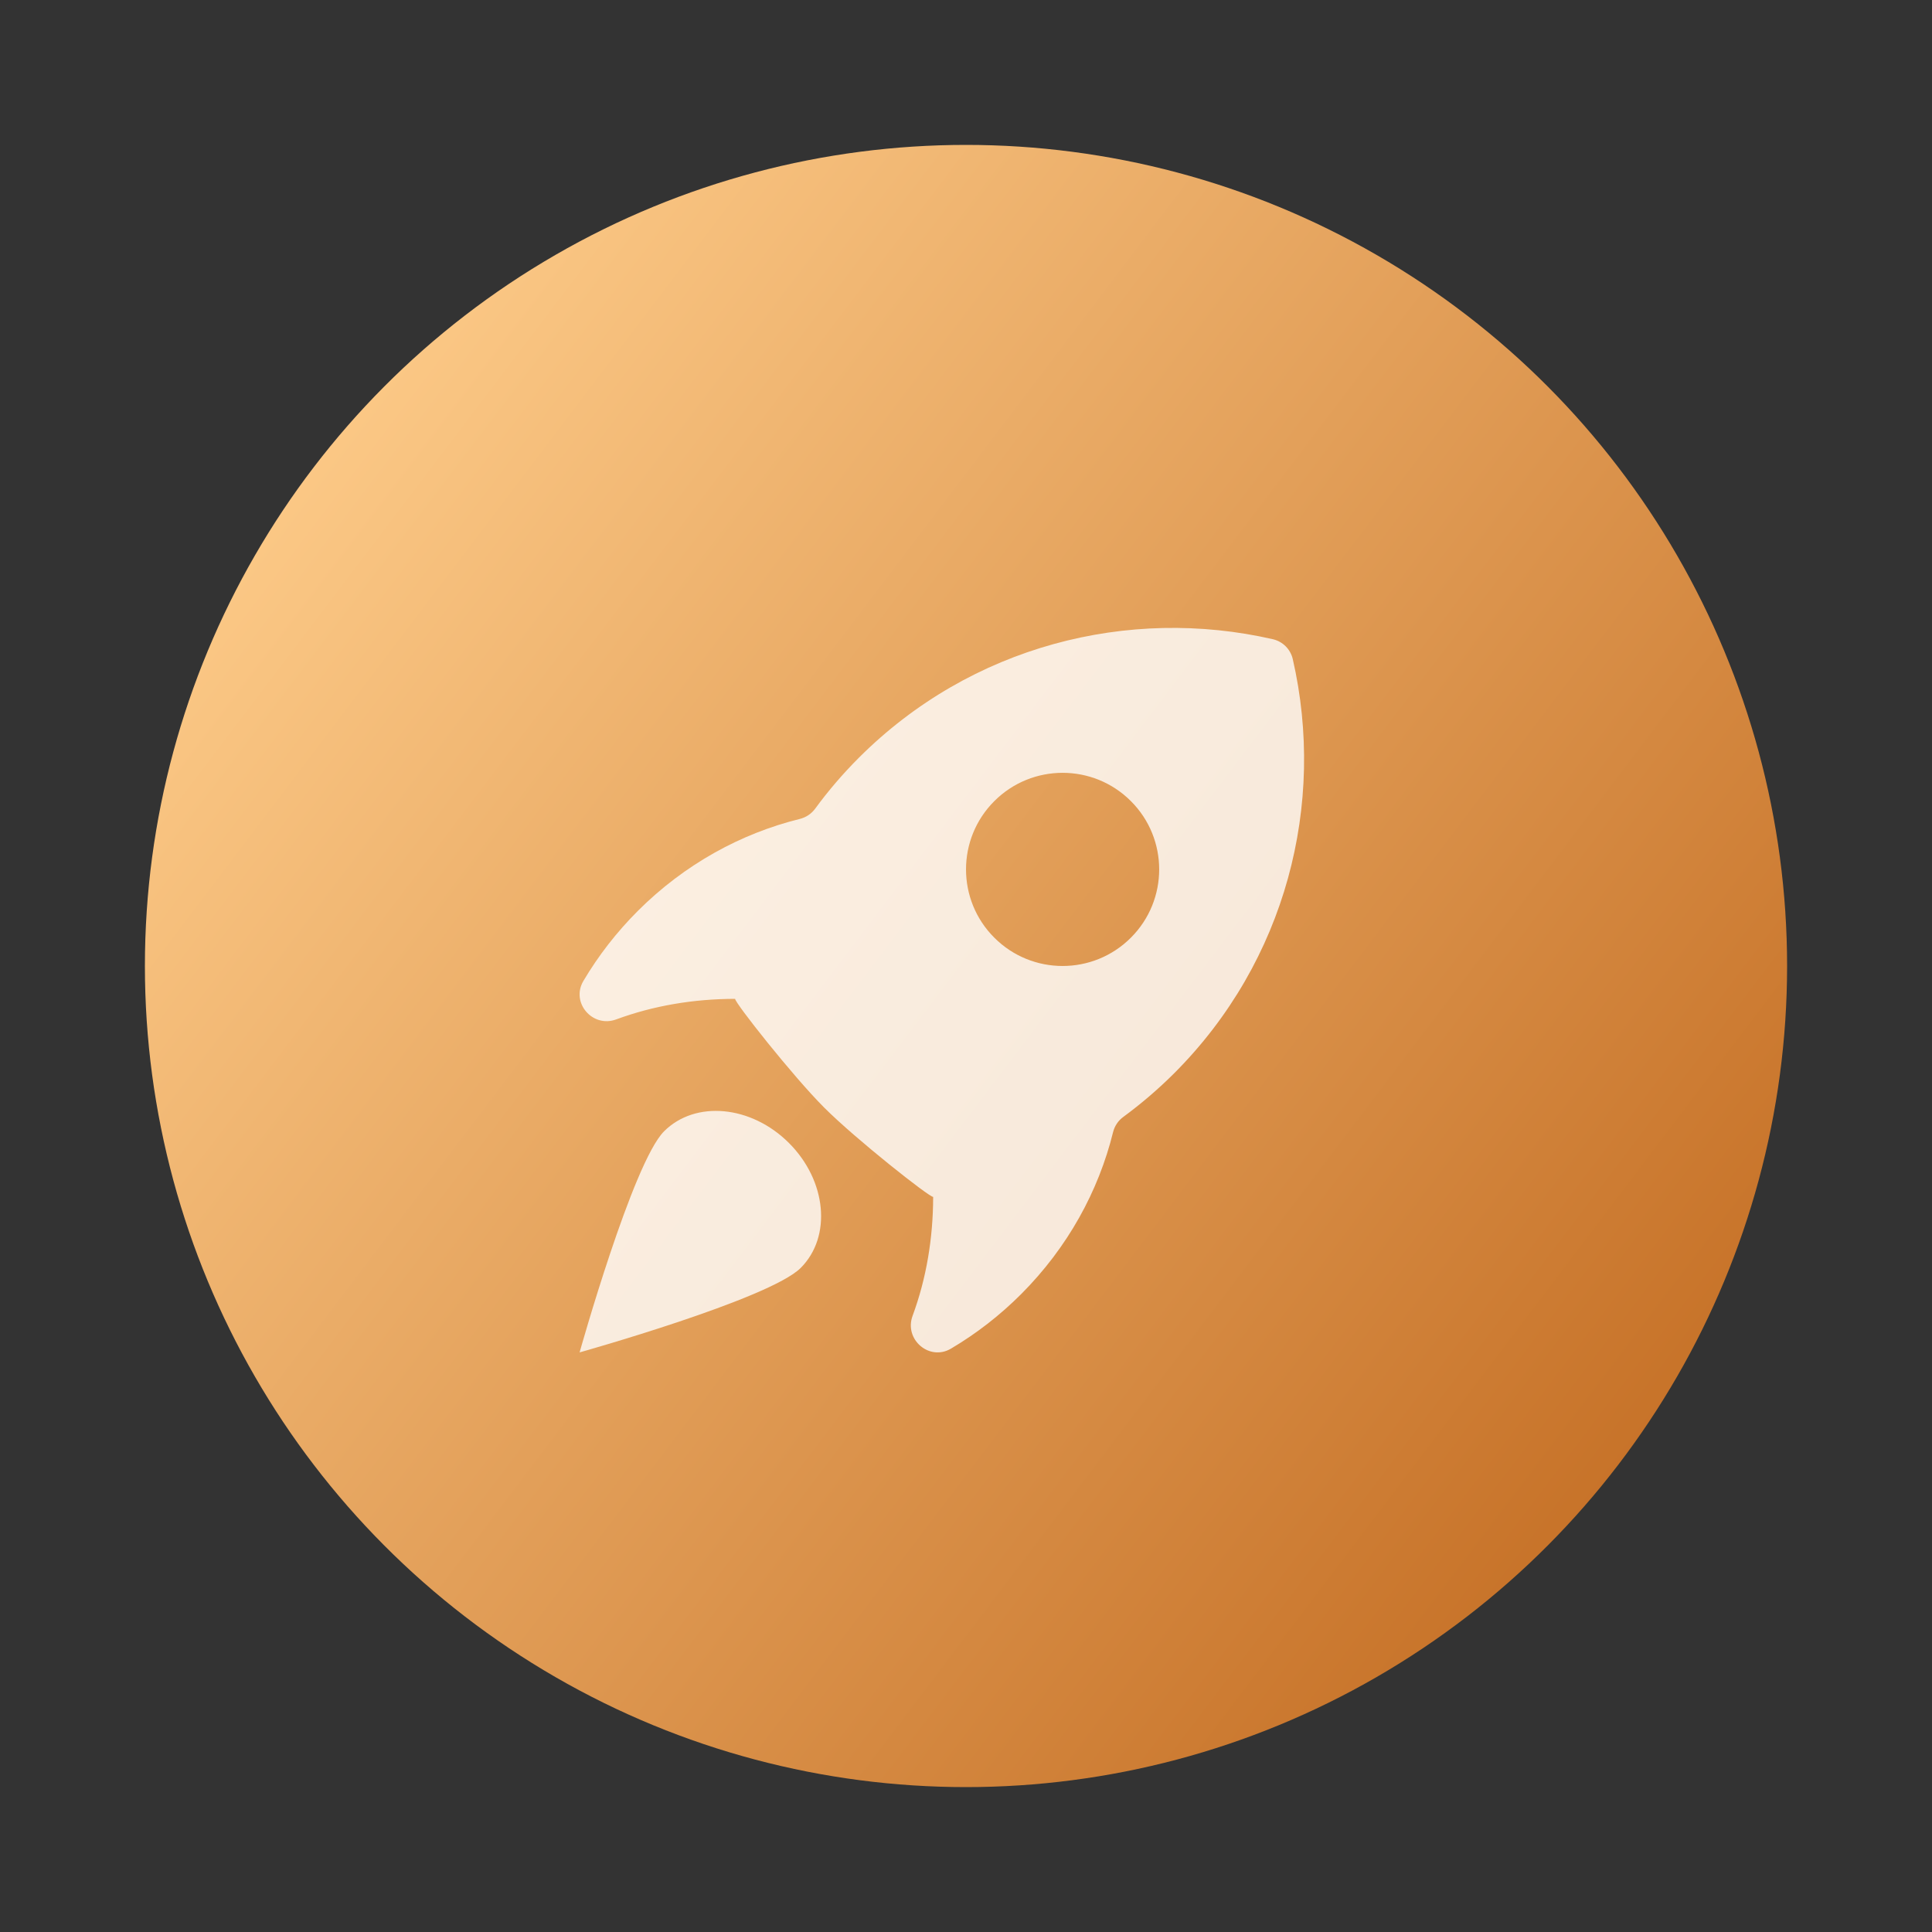 <?xml version="1.0" encoding="UTF-8"?>
<svg width="32px" height="32px" viewBox="0 0 32 32" version="1.1" xmlns="http://www.w3.org/2000/svg" xmlns:xlink="http://www.w3.org/1999/xlink">
    <rect x="0" y="0" width="32" height="32" fill="#333333" stroke="none"/>
    <!-- Generator: Sketch 60.1 (88133) - https://sketch.com -->
    <title>H5/img/equity8</title>
    <desc>Created with Sketch.</desc>
    <defs>
        <linearGradient x1="-3.253%" y1="23.816%" x2="107.184%" y2="107.592%" id="linearGradient-1">
            <stop stop-color="#FFCE8C" offset="0%"></stop>
            <stop stop-color="#B85A0E" offset="100%"></stop>
        </linearGradient>
    </defs>
    <g id="UI" stroke="none" stroke-width="1" fill="none" fill-rule="evenodd">
        <g id="画板" transform="translate(-574, -282)">
            <g id="H5/img/equity8" transform="translate(574, 282)">
                <g id="编组-20" transform="translate(2.4, 2.4)">
                    <circle id="形状结合" fill="url(#linearGradient-1)" fill-rule="nonzero" cx="13.6" cy="13.6" r="13.6"></circle>
                    <path d="M8.599,16.338 C9.117,15.82 10.043,15.907 10.668,16.532 C11.293,17.157 11.38,18.083 10.862,18.601 C10.344,19.118 7.2,20 7.2,20 C7.2,20 8.081,16.856 8.599,16.338 Z M11.824,10.152 C13.683,8.293 16.292,7.639 18.685,8.188 C18.847,8.226 18.974,8.353 19.012,8.515 C19.561,10.908 18.907,13.517 17.048,15.377 C16.785,15.639 16.504,15.88 16.205,16.1 C16.12,16.162 16.061,16.251 16.036,16.352 C15.796,17.324 15.288,18.259 14.512,19.036 C14.164,19.384 13.775,19.687 13.352,19.937 C12.994,20.15 12.571,19.786 12.715,19.395 C12.943,18.778 13.055,18.111 13.056,17.424 C12.997,17.433 11.776,16.47 11.253,15.947 C10.73,15.424 9.767,14.203 9.776,14.144 C9.089,14.145 8.422,14.257 7.805,14.485 C7.414,14.629 7.05,14.206 7.263,13.847 C7.513,13.425 7.816,13.036 8.164,12.688 C8.941,11.912 9.876,11.404 10.848,11.164 C10.95,11.138 11.038,11.08 11.101,10.995 C11.32,10.696 11.562,10.414 11.824,10.152 Z M16.331,10.869 C15.707,10.244 14.693,10.244 14.069,10.869 C13.444,11.493 13.444,12.507 14.069,13.131 C14.693,13.756 15.707,13.756 16.331,13.131 C16.956,12.507 16.956,11.493 16.331,10.869 Z" id="形状结合" fill="#FFFFFF" fill-rule="nonzero" opacity="0.8"></path>
                </g>
            </g>
        </g>
    </g>
</svg>